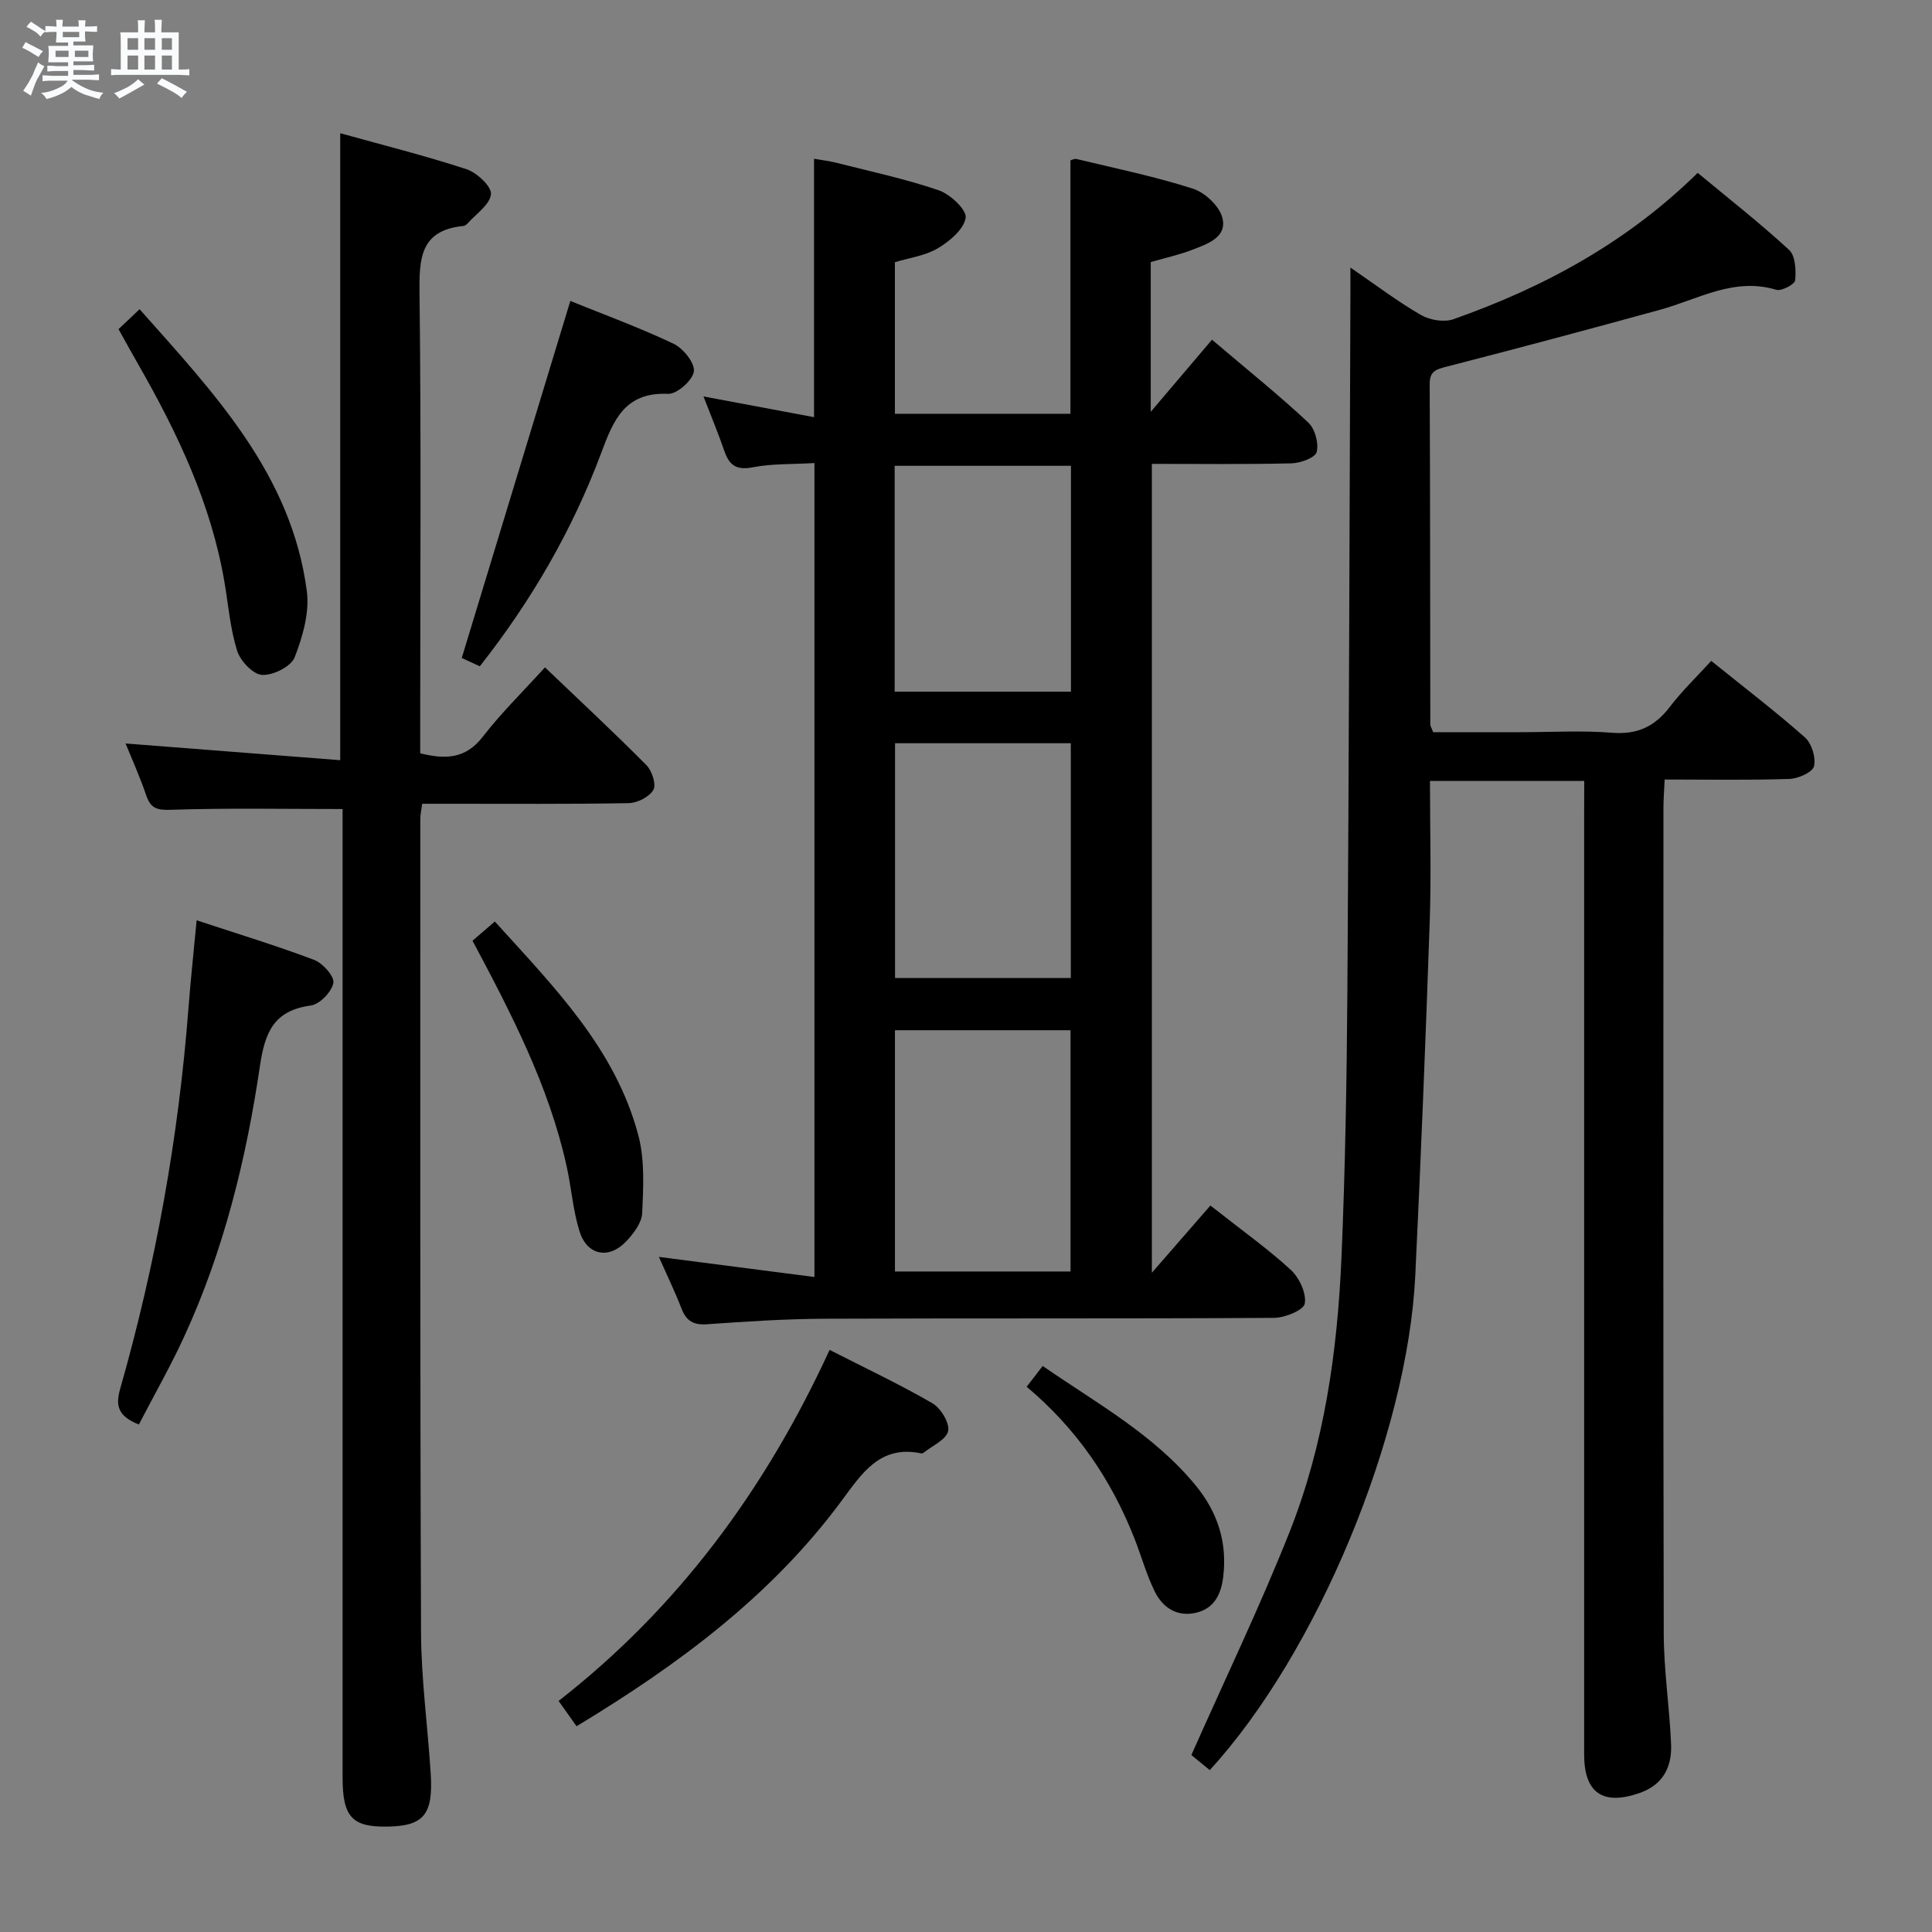 <svg enable-background="new 0 0 400 400" viewBox="0 0 400 400" xmlns="http://www.w3.org/2000/svg"><rect x="0" y="0" width="400" height="400" fill="#808080" stroke="none"/><path d="m6.8 9.5c.6.3 1.3.7 2.1 1.1-.4.4-.7.8-.9 1.2-.7-.4-1.3-.8-1.8-1.1s-1.1-.6-1.6-.8c.2-.4.5-.8.7-1.2.4.2.8.5 1.5.8zm.9 6.9c-.3.6-.5 1.1-.7 1.7s-.4 1.1-.6 1.7c-.6-.4-1.1-.7-1.6-1 .7-1 1.2-1.8 1.5-2.4.3-.5.6-1.1.8-1.7.3-.6.5-1.2.8-1.8.3.3.8.6 1.3.8-.7 1.3-1.2 2.2-1.5 2.7zm.1-11c.4.3 1 .7 1.7 1.1-.5.2-.8.6-1.1 1.1-.5-.6-1-1-1.4-1.2s-.9-.6-1.5-.8c.2-.4.5-.7.9-1.1.5.3.9.6 1.4.9zm10.5 13.1c1 .4 2 .6 3.1.7-.4.4-.7.8-.8 1.3-.9-.2-1.9-.6-3-.9-1-.4-2-.9-2.8-1.6-.5.4-1.1.9-1.9 1.3s-1.9.9-3.3 1.2c-.1-.3-.5-.8-1.1-1.3 1 0 2.1-.3 3.2-.8 1.2-.5 1.9-1 2.3-1.7h-3.2c-.4 0-1 0-2 .1v-1.2c1 0 1.7.1 2 .1h3.3v-1h-2.3c-.2 0-.9 0-2 .1v-1.2c1.2 0 1.9.1 2 .1h2.3v-.8h-4.1c0-.7.1-1.2.1-1.6 0-.5 0-1.1-.1-1.8h4.1v-.7h-2.5c0-.6.1-1.1.1-1.6v-.6h-.5c-.4 0-1 0-1.8.1v-1.3c1.2 0 1.9.1 2.1.1h.2c0-.3 0-.8-.1-1.4h1.4c0 .6-.1 1-.1 1.4h3.4c0-.4 0-.8-.1-1.3h1.5c0 .4-.1.9-.1 1.3.7 0 1.5 0 2.5-.1v1.2c-1 0-1.8-.1-2.5-.1v.6c0 .3 0 .8.1 1.5h-2.5v.8h4.1c0 .7-.1 1.3-.1 1.8s0 1 .1 1.5h-4.1v.8h1.4c.8 0 1.8 0 2.9-.1v1.2c-1 0-1.9-.1-2.8-.1h-1.5v1h3.2c.3 0 1 0 2.1-.1v1.2c-1.1 0-1.8-.1-2.1-.1h-3.4l-.1.1c1.4 1 2.4 1.5 3.4 1.9zm-4.1-6.7v-1.3h-2.7v1.3zm2.2-4.1v-1.1h-3.4v1.1zm1.9 4.1v-1.3h-2.8v1.3z" fill="#fafbfc"/><path d="m37 6.7v2.3 5.4c1 0 1.8 0 2.2-.1v1.3c-.6 0-1.5-.1-2.5-.1h-11.9c-.7 0-1.3 0-1.8.1v-1.3c.5 0 1.1.1 2 .1v-5.2c0-1 0-1.8-.1-2.5h3.7c0-1.3 0-2.1-.1-2.5h1.5c0 .4-.1 1.3-.1 2.5h2.2c0-1.2 0-2.1-.1-2.6h1.5c0 .4-.1 1.3-.1 2.6zm-12.3 13.7c-.3-.4-.7-.8-1.1-1.1 1.1-.4 2.1-.9 2.9-1.3.8-.5 1.5-1 2.1-1.6.4.4.9.8 1.3 1.1-2.5 1.4-4.2 2.4-5.2 2.9zm3.9-10.1v-2.4h-2.2v2.4zm0 4.1v-2.9h-2.2v2.9zm3.5-4.1v-2.4h-2.2v2.4zm0 4.1v-2.9h-2.2v2.9zm.4 2.9 1-1.1c.6.3 1.4.7 2.5 1.3s2 1.1 2.7 1.5c-.4.4-.8.8-1.1 1.3-.8-.8-2.5-1.7-5.1-3zm3.1-7v-2.4h-2.1v2.4zm0 4.1v-2.9h-2.1v2.9z" fill="#fafbfc"/><g fill="#000001"><path d="m168.62 95.87c-4.55.27-8.76.1-12.79.88-3.43.67-4.87-.48-5.89-3.45-1.23-3.59-2.7-7.1-4.29-11.22 7.85 1.47 15.22 2.86 22.89 4.29 0-17.99 0-35.39 0-53.5 1.4.25 3.08.44 4.7.85 7.07 1.8 14.24 3.32 21.12 5.68 2.38.81 5.81 4.04 5.57 5.68-.36 2.38-3.3 4.86-5.73 6.31-2.61 1.56-5.89 1.97-8.92 2.9v31.38h36.34c0-17.3 0-34.7 0-52.46.14-.03.79-.41 1.31-.28 8.05 1.94 16.2 3.61 24.07 6.14 2.5.8 5.49 3.63 6.09 6.06.99 4.01-3.1 5.37-6.17 6.56-2.76 1.07-5.69 1.71-8.67 2.57v31c4.48-5.27 8.57-10.09 12.68-14.93 7.9 6.71 14.13 11.71 19.94 17.16 1.39 1.3 2.2 4.29 1.73 6.1-.31 1.19-3.38 2.3-5.24 2.34-9.48.23-18.97.11-28.88.11v167.47c4.22-4.84 8.13-9.34 12.12-13.92 6.66 5.25 11.94 8.99 16.66 13.34 1.75 1.61 3.24 4.82 2.88 6.96-.23 1.36-4.11 2.95-6.37 2.96-30.99.19-61.97.05-92.96.18-8.14.03-16.29.57-24.41 1.14-2.8.2-4.29-.65-5.29-3.22-1.42-3.65-3.13-7.18-4.7-10.72 10.81 1.4 21.25 2.75 32.21 4.16 0-56.69 0-112.21 0-168.52zm53.02 167.38c0-16.87 0-33.44 0-49.95-12.29 0-24.22 0-36.35 0v49.95zm-36.33-60.77h36.39c0-16.43 0-32.5 0-48.6-12.33 0-24.36 0-36.39 0zm-.08-59.28h36.5c0-15.81 0-31.22 0-46.76-12.29 0-24.32 0-36.5 0z"/><path d="m328 161.68c-10.81 0-21.07 0-31.94 0 0 9.87.28 19.48-.05 29.08-.84 24.43-1.82 48.87-2.99 73.29-1.59 33.12-20.35 78.21-42.55 102.43-1.55-1.27-3.14-2.57-3.81-3.12 6.98-15.73 14.17-30.67 20.28-46.05 7.25-18.23 9.97-37.56 10.8-57.05.78-18.29 1.09-36.62 1.22-54.93.33-48.15.44-96.29.63-144.44.01-1.47 0-2.95 0-5.49 5.35 3.66 9.8 7.05 14.61 9.82 1.83 1.06 4.78 1.55 6.71.87 18.7-6.59 35.87-15.85 50.58-30.3 6.37 5.29 12.87 10.37 18.92 15.95 1.32 1.21 1.46 4.2 1.26 6.29-.07.82-2.82 2.29-3.9 1.97-8.77-2.65-16.16 1.96-24.03 4.12-14.7 4.04-29.43 7.99-44.2 11.78-2.22.57-3.55.93-3.54 3.63.11 23.5.09 47 .13 70.49 0 .3.22.6.59 1.57h18.1c6.33 0 12.7-.38 18.99.12 5.23.41 8.83-1.32 11.92-5.37 2.51-3.29 5.53-6.19 8.56-9.51 6.6 5.32 13.18 10.35 19.37 15.81 1.42 1.25 2.34 4.21 1.91 6-.3 1.25-3.27 2.57-5.09 2.63-8.45.28-16.92.12-25.83.12-.1 2.3-.25 4.07-.25 5.85-.01 57-.07 113.99.06 170.99.02 7.62 1.2 15.24 1.52 22.87.2 4.66-1.61 8.39-6.46 10.1-7.63 2.68-11.54.04-11.54-7.95 0-65 0-129.99 0-194.99.02-1.99.02-3.98.02-6.58z"/><path d="m70.93 167.5c-12.35 0-23.97-.23-35.56.16-2.93.1-4.19-.32-5.1-3.01-1.28-3.75-2.91-7.37-4.27-10.72 14.8 1.15 29.54 2.3 44.44 3.46 0-43.93 0-86.47 0-129.81 8.79 2.45 17.57 4.64 26.16 7.46 2.15.71 5.21 3.58 5.05 5.17-.22 2.18-3.12 4.09-4.89 6.1-.21.23-.56.45-.86.48-8.95.9-9.13 6.79-9.04 14.05.35 29.82.14 59.64.14 89.46v5.66c5.11 1.26 9.33 1.25 12.93-3.4 3.84-4.96 8.37-9.39 12.9-14.39 7.2 6.88 14.24 13.43 21.01 20.25 1.15 1.16 2.07 4.01 1.43 5.12-.84 1.45-3.31 2.71-5.11 2.74-12.32.23-24.65.12-36.98.13-1.81 0-3.62 0-5.77 0-.16 1.27-.39 2.19-.39 3.12.01 56.14-.07 112.29.15 168.43.04 9.78 1.4 19.56 2.01 29.35.52 8.42-1.49 10.75-9 10.87-7.29.12-9.25-2.02-9.25-10.15 0-64.97 0-129.95 0-194.92 0-2 0-3.98 0-5.61z"/><path d="m28.75 294.93c-4.38-1.75-4.86-3.92-3.86-7.43 7.35-25.78 12.08-52.04 14.13-78.78.44-5.76 1.07-11.51 1.69-18.18 8.49 2.8 16.52 5.24 24.34 8.2 1.79.68 4.23 3.44 3.97 4.77-.36 1.86-2.83 4.42-4.67 4.67-7.69 1.05-9.5 5.53-10.55 12.62-2.84 19.23-7.47 38.11-15.65 55.89-2.82 6.15-6.2 12.06-9.4 18.24z"/><path d="m171.76 279.48c7.51 3.83 14.56 7.15 21.28 11.05 1.74 1.01 3.61 4.08 3.26 5.75-.37 1.79-3.3 3.05-5.12 4.52-.11.09-.33.13-.48.1-8.52-1.78-12.26 4.16-16.46 9.83-14.59 19.73-33.86 33.97-54.87 46.67-1.27-1.79-2.31-3.25-3.72-5.24 24.73-19.28 42.81-43.76 56.11-72.68z"/><path d="m99.34 137.95c-1.68-.77-3.16-1.45-3.74-1.72 7.53-24.77 14.98-49.25 22.48-73.92 6.7 2.72 14.17 5.45 21.34 8.84 2 .94 4.45 3.96 4.24 5.73-.21 1.82-3.5 4.74-5.32 4.66-8.96-.39-11.31 5.36-13.88 12.27-5.96 15.96-14.45 30.59-25.12 44.14z"/><path d="m24.54 68.15c1.39-1.31 2.67-2.53 4.36-4.13 15.52 17.48 31.43 34.2 34.62 58.32.59 4.44-.84 9.46-2.52 13.76-.75 1.91-4.48 3.77-6.74 3.63-1.88-.11-4.5-2.88-5.16-4.99-1.43-4.53-1.81-9.39-2.61-14.11-2.75-16.29-9.71-30.92-17.81-45.09-1.32-2.29-2.58-4.6-4.14-7.39z"/><path d="m97.83 194.77c1.71-1.47 3.08-2.65 4.62-3.98 12.14 13.43 24.94 26.25 29.71 44.26 1.35 5.1 1.04 10.74.8 16.1-.09 2.03-1.81 4.28-3.35 5.9-3.59 3.76-8.09 2.85-9.64-2.15-1.36-4.39-1.68-9.09-2.69-13.6-3.67-16.51-11.37-31.37-19.45-46.53z"/><path d="m212.56 287.11c1.21-1.56 2.1-2.72 3.32-4.3 11.11 7.69 22.96 14.13 31.66 24.72 4.54 5.53 6.59 11.77 5.71 18.96-.44 3.63-1.88 6.51-5.57 7.4-3.94.95-6.95-1.02-8.61-4.4-1.74-3.55-2.79-7.44-4.26-11.13-4.78-12.08-11.89-22.54-22.25-31.25z"/></g></svg>